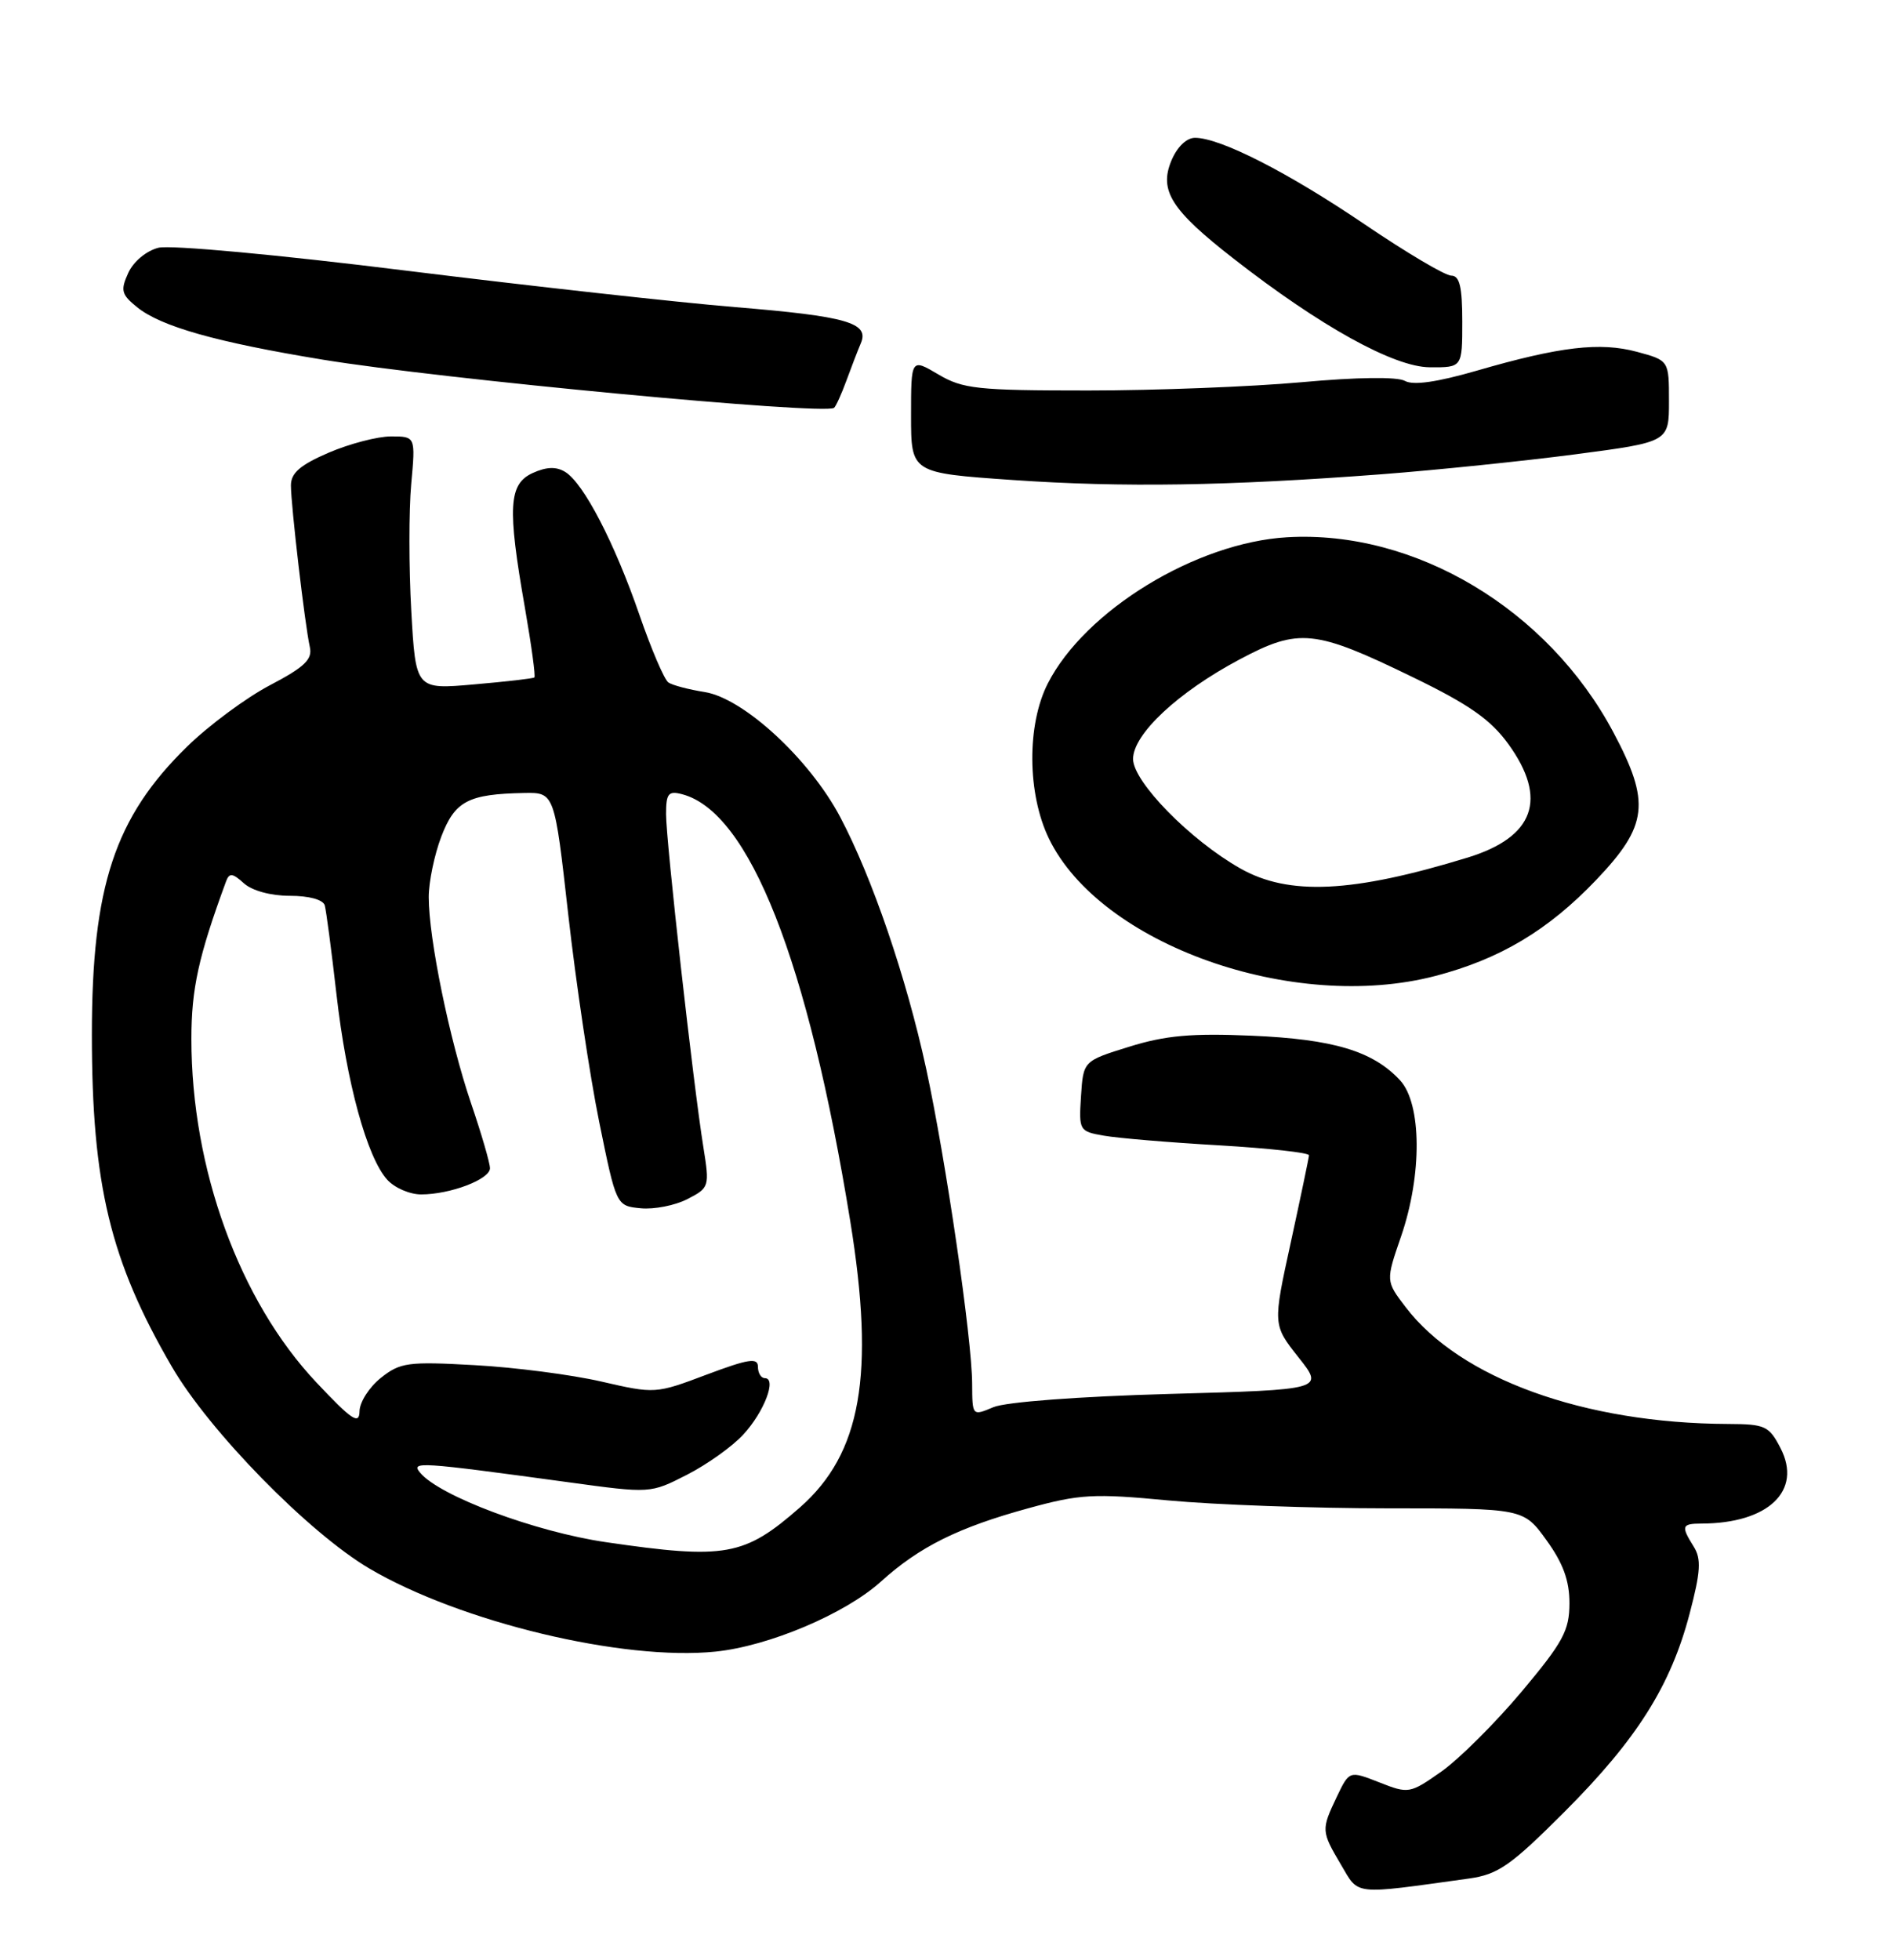 <?xml version="1.0" encoding="UTF-8" standalone="no"?>
<!DOCTYPE svg PUBLIC "-//W3C//DTD SVG 1.1//EN" "http://www.w3.org/Graphics/SVG/1.1/DTD/svg11.dtd" >
<svg xmlns="http://www.w3.org/2000/svg" xmlns:xlink="http://www.w3.org/1999/xlink" version="1.1" viewBox="0 0 247 256">
 <g >
 <path fill="currentColor"
d=" M 191.88 245.35 C 195.69 244.81 197.31 243.69 204.38 236.61 C 213.82 227.16 218.23 220.17 220.70 210.74 C 222.14 205.26 222.24 203.61 221.23 202.00 C 219.55 199.31 219.65 199.00 222.25 198.99 C 230.97 198.97 235.45 194.70 232.57 189.14 C 231.07 186.23 230.56 186.00 225.72 185.98 C 206.91 185.91 190.71 180.04 183.60 170.72 C 181.00 167.31 181.00 167.31 183.00 161.50 C 185.78 153.43 185.71 144.14 182.86 141.08 C 179.31 137.27 174.17 135.73 163.50 135.27 C 155.64 134.93 152.22 135.24 147.50 136.71 C 141.50 138.57 141.50 138.57 141.20 143.17 C 140.91 147.66 140.97 147.77 144.20 148.33 C 146.02 148.65 152.79 149.22 159.25 149.59 C 165.71 149.97 170.99 150.55 170.98 150.89 C 170.96 151.22 169.89 156.34 168.60 162.27 C 166.25 173.03 166.25 173.03 169.60 177.27 C 172.96 181.50 172.96 181.50 152.73 182.06 C 140.93 182.39 131.35 183.11 129.75 183.79 C 127.00 184.95 127.00 184.95 126.98 180.73 C 126.96 174.81 123.54 151.44 120.97 139.56 C 118.38 127.64 113.93 114.63 109.74 106.70 C 105.73 99.13 97.14 91.21 92.06 90.39 C 89.98 90.06 87.84 89.50 87.31 89.14 C 86.78 88.79 85.08 84.82 83.53 80.33 C 80.28 70.91 76.24 63.12 73.83 61.64 C 72.66 60.92 71.38 60.96 69.58 61.78 C 66.44 63.21 66.26 66.25 68.56 79.36 C 69.41 84.24 69.97 88.34 69.80 88.48 C 69.64 88.62 66.08 89.03 61.90 89.39 C 54.30 90.06 54.30 90.06 53.72 79.78 C 53.40 74.13 53.40 66.69 53.71 63.25 C 54.28 57.00 54.28 57.00 51.07 57.00 C 49.31 57.00 45.65 57.96 42.94 59.12 C 39.21 60.73 38.00 61.77 38.00 63.40 C 38.00 65.99 39.83 81.67 40.47 84.51 C 40.83 86.12 39.79 87.12 35.29 89.48 C 32.19 91.10 27.31 94.71 24.45 97.50 C 14.98 106.75 12.00 115.76 12.00 135.12 C 12.00 154.71 14.39 164.66 22.44 178.49 C 27.34 186.93 40.35 200.21 48.26 204.87 C 60.15 211.86 81.40 216.96 93.48 215.71 C 100.45 214.99 110.39 210.78 115.05 206.58 C 120.09 202.02 125.16 199.50 134.32 196.99 C 141.05 195.14 142.84 195.04 152.64 195.97 C 158.61 196.53 171.48 197.00 181.24 197.00 C 198.99 197.00 198.99 197.00 201.99 201.15 C 204.17 204.16 205.00 206.43 205.00 209.40 C 204.99 212.97 204.18 214.47 198.74 220.96 C 195.29 225.06 190.58 229.75 188.27 231.38 C 184.15 234.27 183.99 234.30 180.16 232.79 C 176.25 231.26 176.25 231.26 174.62 234.66 C 172.56 238.99 172.57 239.16 175.16 243.55 C 177.55 247.59 176.54 247.48 191.88 245.35 Z  M 187.47 127.47 C 195.91 125.27 202.21 121.51 208.50 114.92 C 215.26 107.82 215.61 104.82 210.75 95.67 C 202.20 79.58 184.85 69.20 168.13 70.17 C 156.24 70.86 141.73 79.72 136.86 89.27 C 134.11 94.67 134.17 103.66 137.01 109.53 C 143.71 123.35 168.89 132.31 187.47 127.47 Z  M 180.50 61.94 C 187.65 61.39 199.01 60.22 205.75 59.34 C 218.00 57.73 218.00 57.73 218.00 52.40 C 218.00 47.08 218.00 47.08 213.82 45.95 C 208.98 44.65 203.77 45.26 192.87 48.42 C 187.71 49.91 184.60 50.36 183.51 49.75 C 182.52 49.19 177.25 49.26 170.02 49.92 C 163.49 50.51 150.95 51.00 142.14 51.00 C 127.66 51.00 125.77 50.80 122.56 48.90 C 119.00 46.80 119.00 46.80 119.00 54.29 C 119.00 61.77 119.00 61.77 132.25 62.69 C 146.67 63.69 160.32 63.47 180.50 61.94 Z  M 110.55 49.73 C 111.20 47.95 112.05 45.75 112.44 44.83 C 113.58 42.16 110.62 41.31 96.00 40.11 C 88.58 39.50 69.21 37.35 52.97 35.34 C 36.34 33.27 22.24 31.97 20.69 32.36 C 19.11 32.76 17.43 34.16 16.75 35.65 C 15.72 37.92 15.85 38.46 17.89 40.11 C 21.02 42.65 28.25 44.69 42.13 46.97 C 57.53 49.50 107.58 54.22 108.94 53.27 C 109.17 53.10 109.90 51.51 110.55 49.73 Z  M 191.00 42.00 C 191.00 37.45 190.65 36.00 189.56 36.00 C 188.77 36.00 183.71 33.00 178.31 29.34 C 168.29 22.54 159.40 18.00 156.09 18.00 C 154.98 18.00 153.75 19.19 153.00 20.99 C 151.38 24.90 152.99 27.44 161.14 33.79 C 172.46 42.62 182.07 47.94 186.75 47.97 C 191.00 48.00 191.00 48.00 191.00 42.00 Z  M 79.15 201.42 C 69.94 200.08 57.41 195.40 54.88 192.35 C 53.63 190.85 54.64 190.92 74.22 193.59 C 84.95 195.06 84.95 195.06 89.72 192.62 C 92.35 191.28 95.68 188.91 97.11 187.34 C 99.82 184.40 101.49 180.00 99.91 180.00 C 99.41 180.00 99.00 179.33 99.00 178.51 C 99.00 177.29 97.78 177.48 92.29 179.54 C 85.64 182.05 85.53 182.05 78.54 180.44 C 74.67 179.55 67.22 178.58 62.00 178.30 C 53.29 177.81 52.27 177.95 49.75 179.96 C 48.24 181.16 46.98 183.12 46.96 184.32 C 46.93 186.13 45.96 185.48 41.32 180.55 C 31.27 169.89 25.00 152.65 25.00 135.70 C 25.00 129.13 25.93 124.90 29.53 115.11 C 29.95 113.98 30.37 114.02 31.85 115.36 C 32.92 116.33 35.37 117.00 37.86 117.00 C 40.37 117.00 42.20 117.50 42.42 118.25 C 42.61 118.94 43.30 124.17 43.95 129.87 C 45.26 141.40 47.94 151.17 50.58 154.08 C 51.53 155.14 53.52 156.00 55.01 156.00 C 58.82 156.00 64.00 154.03 64.00 152.58 C 64.00 151.90 62.88 148.06 61.51 144.04 C 58.71 135.79 56.00 122.59 56.00 117.17 C 56.00 115.19 56.74 111.63 57.64 109.27 C 59.42 104.62 61.15 103.71 68.47 103.57 C 72.43 103.50 72.43 103.50 74.23 119.50 C 75.22 128.30 77.03 140.45 78.26 146.50 C 80.50 157.50 80.50 157.50 83.69 157.81 C 85.44 157.98 88.19 157.44 89.79 156.61 C 92.66 155.13 92.70 154.99 91.87 149.80 C 90.55 141.61 87.00 109.88 87.00 106.34 C 87.00 103.64 87.30 103.26 89.09 103.73 C 97.89 106.03 105.54 125.47 111.06 159.50 C 114.31 179.55 112.50 189.84 104.49 196.88 C 97.22 203.25 94.76 203.70 79.15 201.42 Z  M 162.00 113.42 C 155.46 109.72 148.00 102.10 148.00 99.13 C 148.00 95.89 153.86 90.41 161.89 86.14 C 169.68 81.99 171.69 82.19 184.63 88.49 C 191.90 92.02 194.71 93.99 197.02 97.18 C 202.20 104.34 200.42 109.32 191.72 112.00 C 176.66 116.62 168.34 117.02 162.00 113.42 Z "/>
</g>
</svg>
